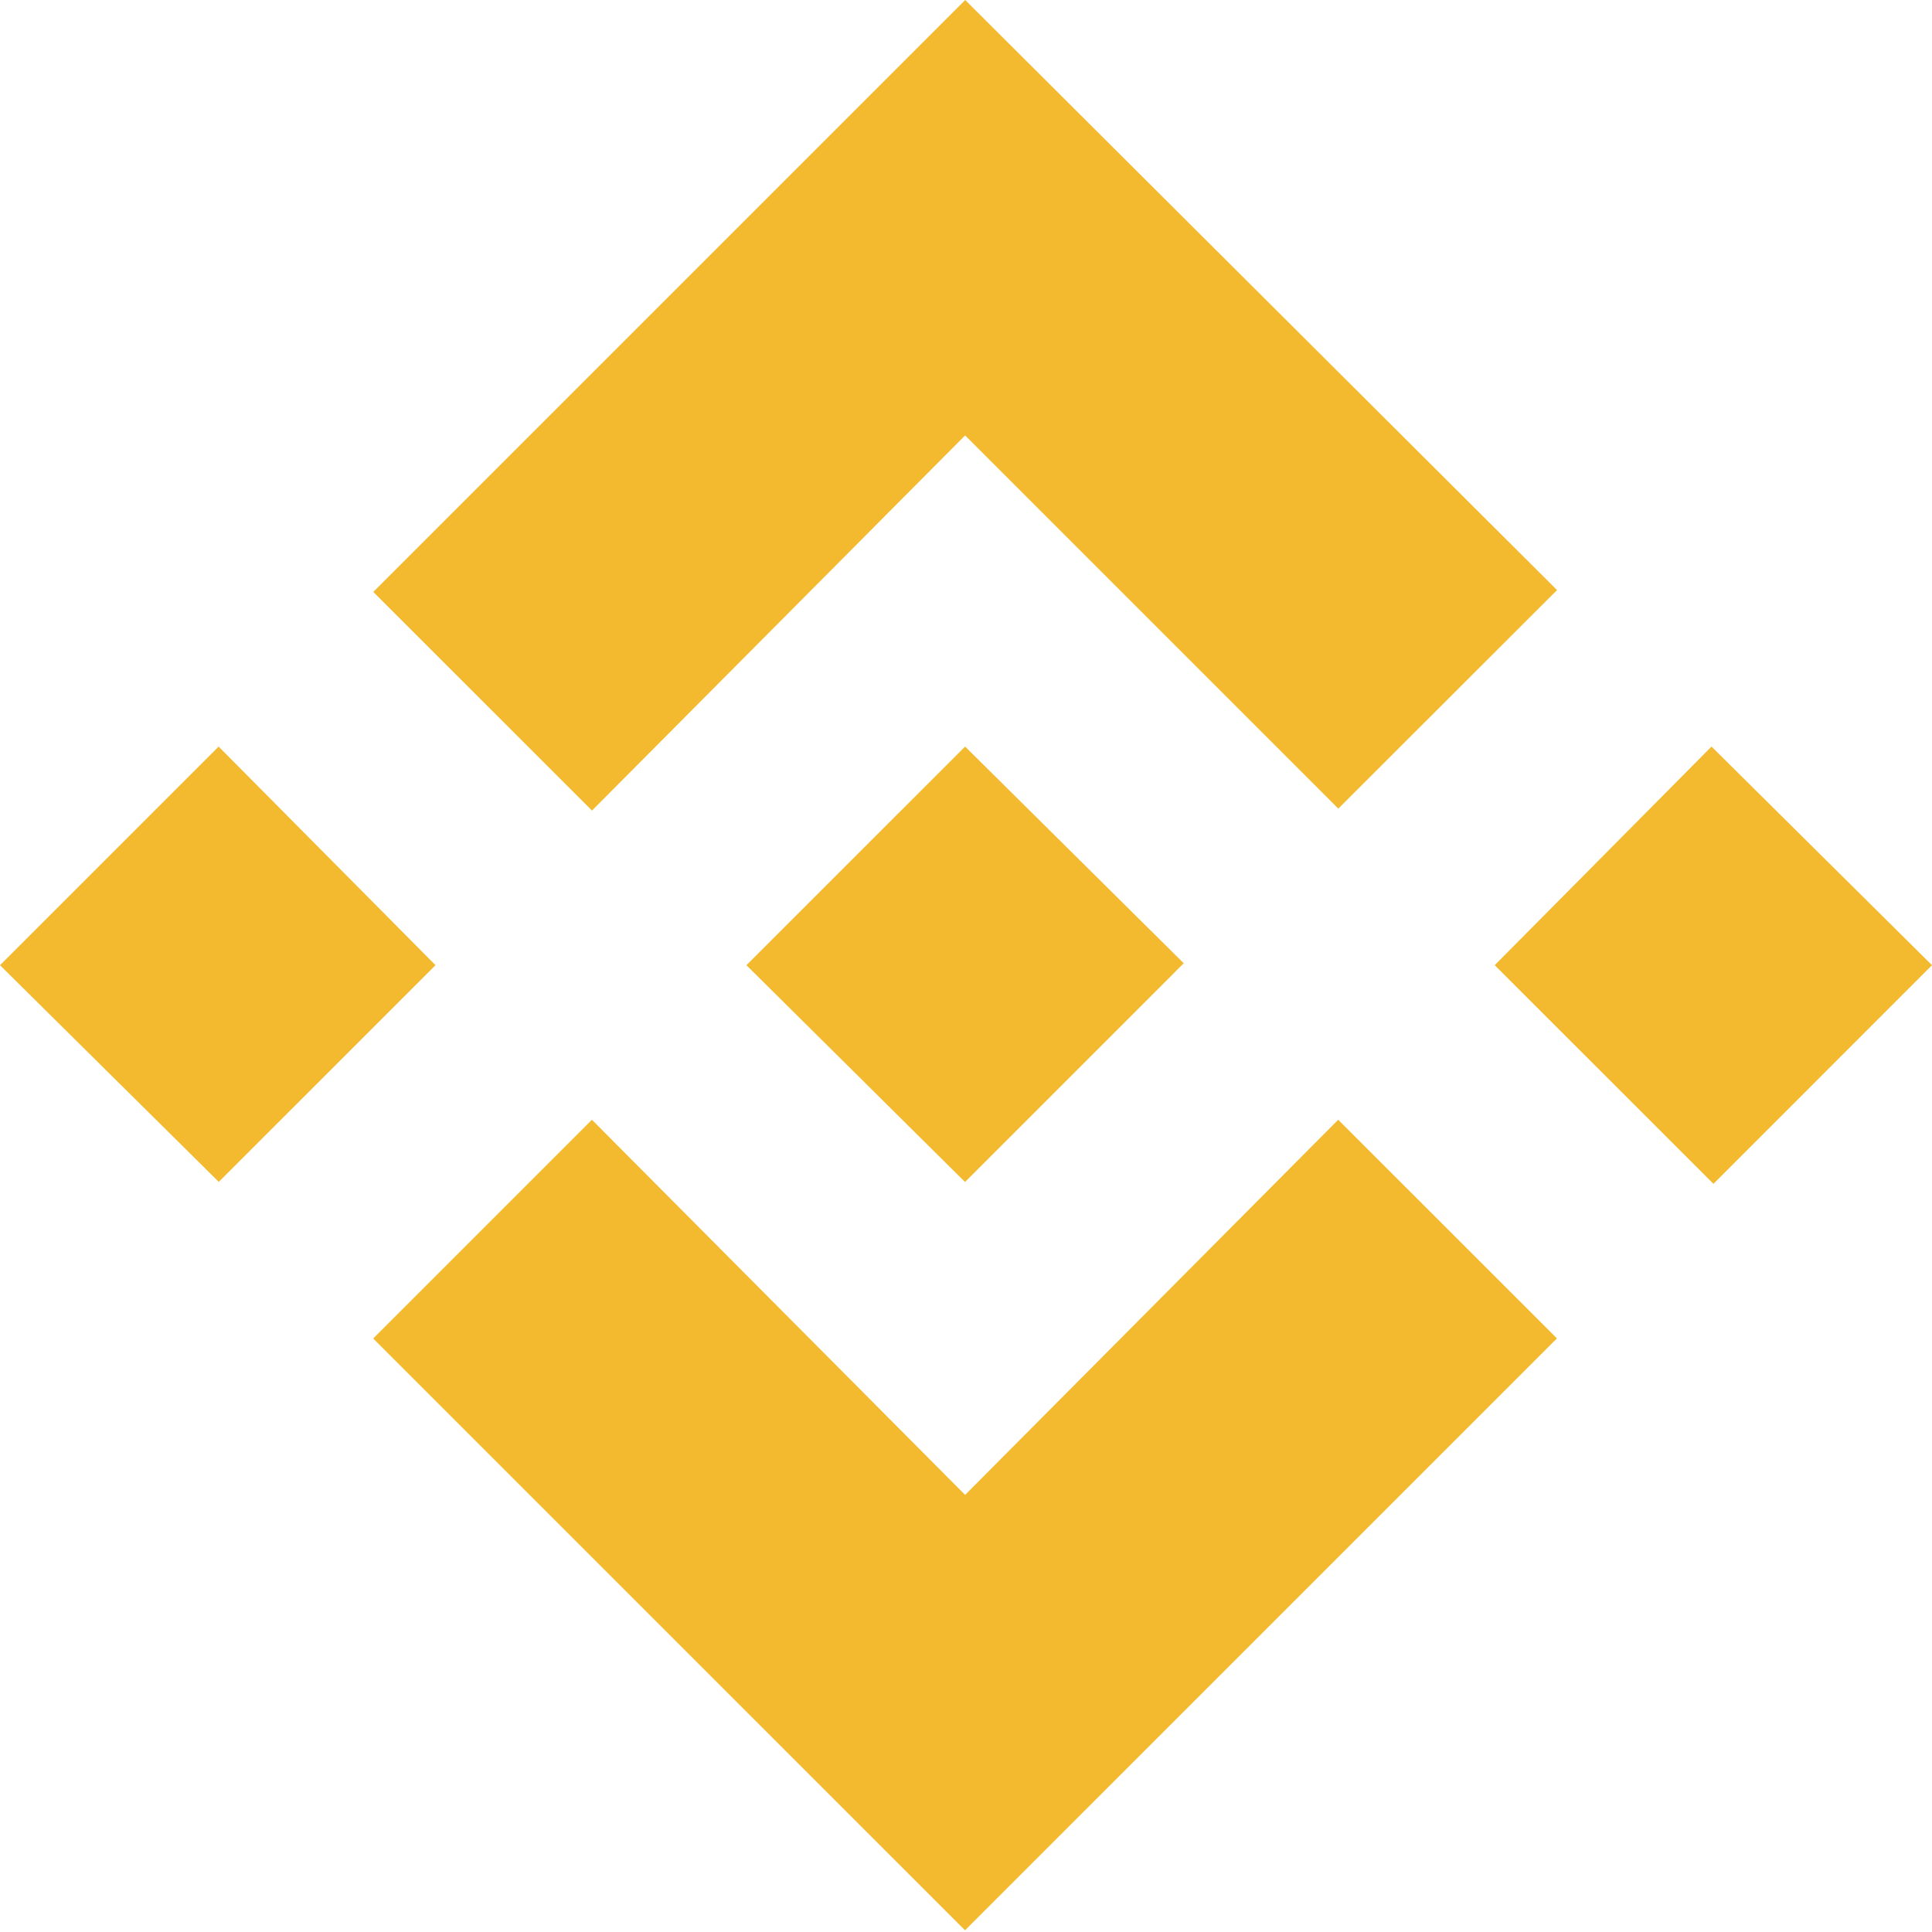 <svg width="50" height="50" viewBox="0 0 50 50" fill="none" xmlns="http://www.w3.org/2000/svg">
<path d="M34.633 28.979L40.294 34.638L24.975 49.956L9.658 34.64L15.319 28.979L24.977 38.688L34.633 28.979ZM44.294 19.321L50 24.979L44.344 30.637L38.683 24.979L44.294 19.321ZM24.977 19.321L30.635 24.929L24.975 30.59L19.317 24.979L24.975 19.323L24.977 19.321ZM5.658 19.321L11.271 24.979L5.662 30.587L0 24.979L5.658 19.321ZM24.979 0L40.296 15.271L34.635 20.927L24.977 11.269L15.321 20.977L9.66 15.319L24.977 0.002L24.979 0Z" fill="#F3BA2F"/>
</svg>
